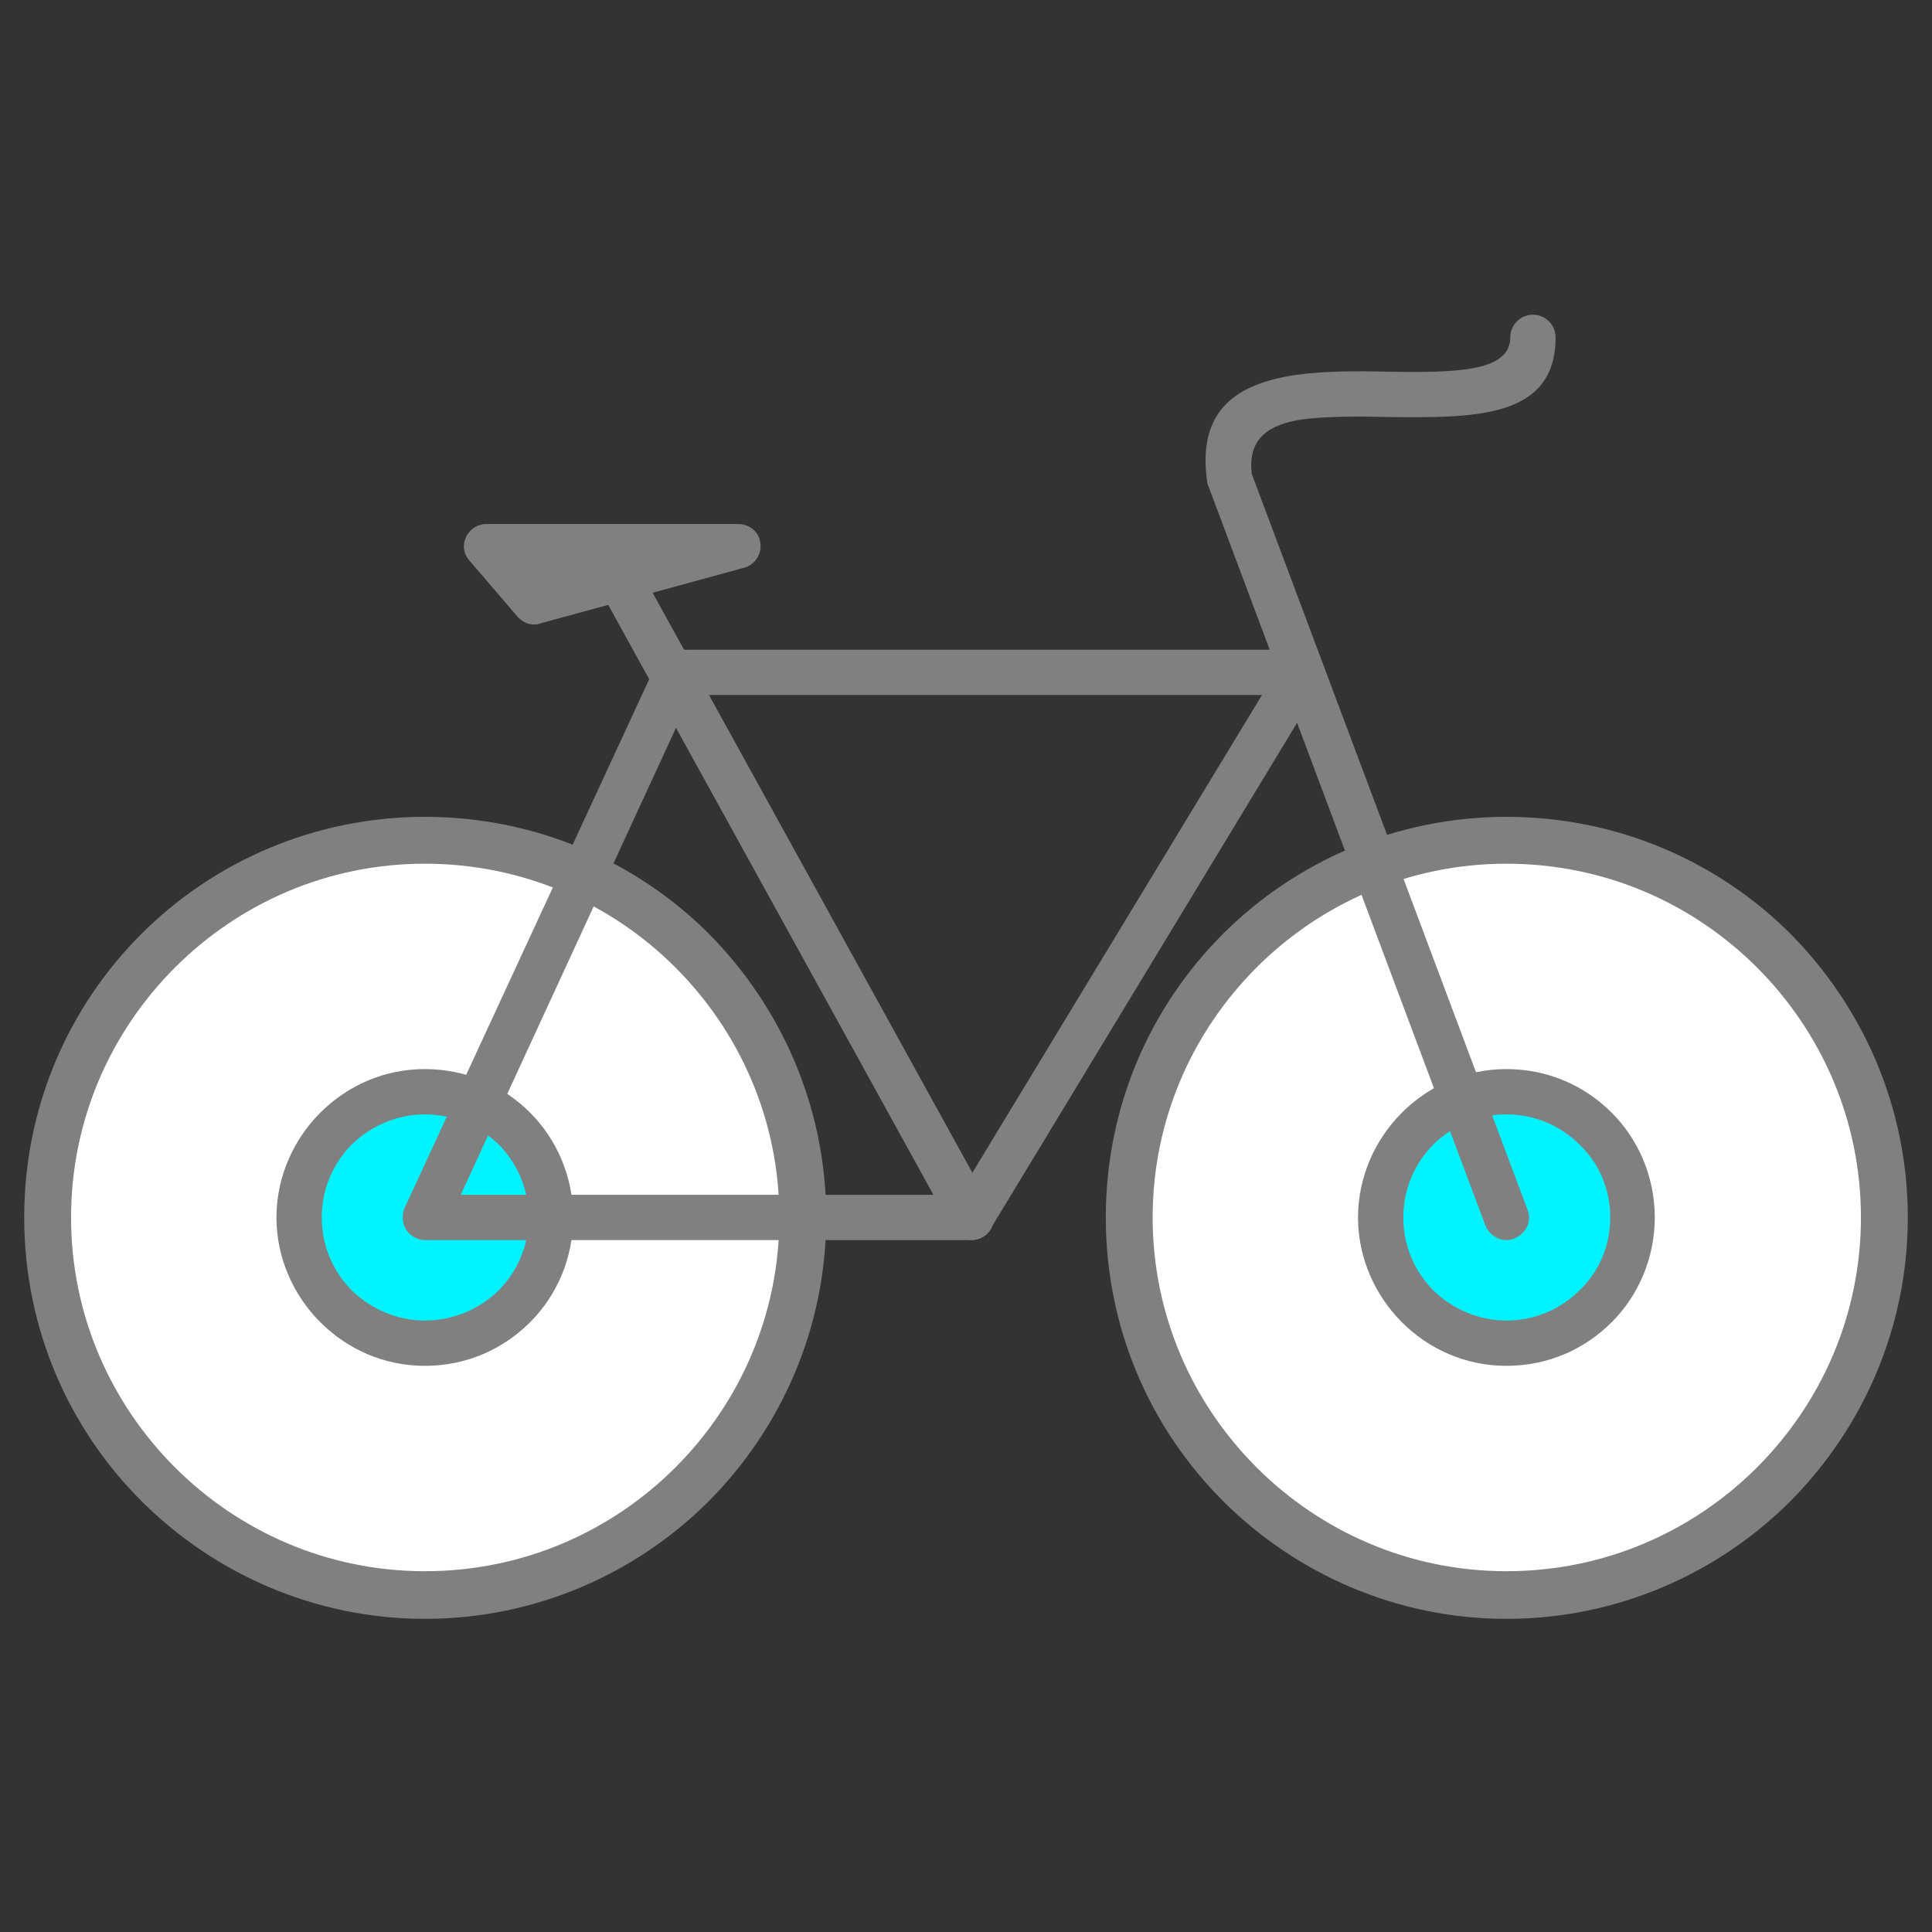 <?xml version="1.0" encoding="UTF-8"?>
<!DOCTYPE svg PUBLIC "-//W3C//DTD SVG 1.1//EN" "http://www.w3.org/Graphics/SVG/1.1/DTD/svg11.dtd">
<!-- Creator: CorelDRAW 2018 (64-Bit) -->
<svg xmlns="http://www.w3.org/2000/svg" xml:space="preserve" width="40px" height="40px" version="1.1" style="shape-rendering:geometricPrecision; text-rendering:geometricPrecision; image-rendering:optimizeQuality; fill-rule:evenodd; clip-rule:evenodd"
viewBox="0 0 2.474 2.474"
 xmlns:xlink="http://www.w3.org/1999/xlink">
 <rect x="0" y="0" width="2.474" height="2.474" fill="#333333" stroke="none"/>
 <defs>
  <style type="text/css">
   <![CDATA[
    .fil0 {fill:none}
    .fil1 {fill:white}
    .fil3 {fill:#00F4FF;fill-rule:nonzero}
    .fil2 {fill:gray;fill-rule:nonzero}
   ]]>
  </style>
 </defs>
 <g id="Layer_x0020_1">
  <g id="_1540004424192">
   <rect class="fil0" width="2.474" height="2.474"/>
   <g>
    <path class="fil1" d="M2.413 1.559c0,0.267 -0.217,0.483 -0.484,0.483 -0.267,0 -0.483,-0.216 -0.483,-0.483 0,-0.267 0.216,-0.483 0.483,-0.483 0.267,0 0.484,0.216 0.484,0.483z"/>
    <path class="fil2" d="M2.443 1.559c0,0.142 -0.058,0.27 -0.15,0.363 -0.093,0.093 -0.222,0.151 -0.364,0.151 -0.141,0 -0.27,-0.058 -0.363,-0.151 -0.093,-0.093 -0.15,-0.221 -0.15,-0.363 0,-0.142 0.057,-0.27 0.15,-0.363 0.093,-0.093 0.222,-0.15 0.363,-0.15 0.142,0 0.271,0.057 0.364,0.15 0.092,0.093 0.15,0.221 0.15,0.363zm-0.193 0.32c0.082,-0.082 0.133,-0.195 0.133,-0.32 0,-0.125 -0.051,-0.238 -0.133,-0.32 -0.082,-0.082 -0.195,-0.133 -0.321,-0.133 -0.125,0 -0.238,0.051 -0.32,0.133 -0.082,0.082 -0.133,0.195 -0.133,0.32 0,0.125 0.051,0.238 0.133,0.32 0.082,0.082 0.195,0.133 0.32,0.133 0.126,0 0.239,-0.051 0.321,-0.133z"/>
    <path class="fil3" d="M2.091 1.559c0,0.089 -0.073,0.161 -0.162,0.161 -0.089,0 -0.161,-0.072 -0.161,-0.161 0,-0.089 0.072,-0.161 0.161,-0.161 0.089,0 0.162,0.072 0.162,0.161z"/>
    <path class="fil2" d="M2.119 1.559c0,0.052 -0.021,0.1 -0.055,0.134 -0.035,0.035 -0.082,0.056 -0.135,0.056 -0.052,0 -0.099,-0.021 -0.134,-0.056 -0.034,-0.034 -0.056,-0.082 -0.056,-0.134 0,-0.052 0.022,-0.1 0.056,-0.134 0.035,-0.035 0.082,-0.056 0.134,-0.056 0.053,0 0.1,0.021 0.135,0.056 0.034,0.034 0.055,0.082 0.055,0.134zm-0.096 0.093c0.024,-0.023 0.039,-0.056 0.039,-0.093 0,-0.037 -0.015,-0.07 -0.039,-0.093 -0.024,-0.024 -0.057,-0.039 -0.094,-0.039 -0.036,0 -0.069,0.015 -0.093,0.038 -0.024,0.024 -0.039,0.057 -0.039,0.094 0,0.037 0.015,0.07 0.039,0.094 0.024,0.023 0.057,0.038 0.093,0.038 0.037,0 0.07,-0.015 0.094,-0.039z"/>
    <path class="fil1" d="M1.028 1.559c0,0.267 -0.217,0.483 -0.484,0.483 -0.267,0 -0.483,-0.216 -0.483,-0.483 0,-0.267 0.216,-0.483 0.483,-0.483 0.267,0 0.484,0.216 0.484,0.483z"/>
    <path class="fil2" d="M1.058 1.559c0,0.142 -0.058,0.27 -0.15,0.363 -0.093,0.093 -0.222,0.151 -0.364,0.151 -0.141,0 -0.27,-0.058 -0.363,-0.151 -0.093,-0.093 -0.15,-0.221 -0.15,-0.363 0,-0.142 0.057,-0.27 0.15,-0.363 0.093,-0.093 0.222,-0.15 0.363,-0.15 0.142,0 0.271,0.057 0.364,0.15 0.092,0.093 0.15,0.221 0.15,0.363zm-0.193 0.32c0.082,-0.082 0.133,-0.195 0.133,-0.32 0,-0.125 -0.051,-0.238 -0.133,-0.32 -0.082,-0.082 -0.195,-0.133 -0.321,-0.133 -0.125,0 -0.238,0.051 -0.32,0.133 -0.082,0.082 -0.133,0.195 -0.133,0.32 0,0.125 0.051,0.238 0.133,0.32 0.082,0.082 0.195,0.133 0.32,0.133 0.126,0 0.239,-0.051 0.321,-0.133z"/>
    <path class="fil3" d="M0.706 1.559c0,0.089 -0.073,0.161 -0.162,0.161 -0.089,0 -0.161,-0.072 -0.161,-0.161 0,-0.089 0.072,-0.161 0.161,-0.161 0.089,0 0.162,0.072 0.162,0.161z"/>
    <path class="fil2" d="M0.734 1.559c0,0.052 -0.021,0.1 -0.055,0.134 -0.035,0.035 -0.082,0.056 -0.135,0.056 -0.052,0 -0.099,-0.021 -0.134,-0.056 -0.034,-0.034 -0.056,-0.082 -0.056,-0.134 0,-0.052 0.022,-0.1 0.056,-0.134 0.035,-0.035 0.082,-0.056 0.134,-0.056 0.053,0 0.1,0.021 0.135,0.056 0.034,0.034 0.055,0.082 0.055,0.134zm-0.096 0.094c0.024,-0.024 0.039,-0.057 0.039,-0.094 0,-0.037 -0.015,-0.07 -0.039,-0.094 -0.024,-0.023 -0.057,-0.038 -0.094,-0.038 -0.036,0 -0.069,0.015 -0.093,0.038 -0.024,0.024 -0.039,0.057 -0.039,0.094 0,0.037 0.015,0.07 0.039,0.094 0.024,0.023 0.057,0.038 0.093,0.038 0.037,0 0.07,-0.015 0.094,-0.038z"/>
    <path class="fil2" d="M1.956 1.549c0.006,0.015 -0.002,0.031 -0.017,0.037 -0.014,0.006 -0.031,-0.002 -0.037,-0.017l-0.354 -0.945c-0.001,-0.002 -0.002,-0.004 -0.002,-0.006 -0.014,-0.094 0.039,-0.127 0.114,-0.138 0.036,-0.005 0.077,-0.005 0.117,-0.004 0.08,0.001 0.157,0.002 0.157,-0.044 0,-0.016 0.013,-0.029 0.029,-0.029 0.016,0 0.029,0.013 0.029,0.029 0,0.105 -0.106,0.103 -0.215,0.102 -0.038,-0.001 -0.077,-0.001 -0.109,0.003 -0.041,0.006 -0.071,0.023 -0.065,0.07l0.353 0.942z"/>
    <path class="fil2" d="M1.616 0.89l-0.731 0 -0.295 0.64 0.638 0 0.388 -0.64zm-0.749 -0.058l0.8 0c0.005,0 0.01,0.001 0.015,0.004 0.013,0.008 0.018,0.026 0.009,0.04l-0.421 0.695c-0.004,0.01 -0.014,0.017 -0.026,0.017l-0.7 0c-0.004,0 -0.008,-0.001 -0.012,-0.003 -0.014,-0.006 -0.02,-0.024 -0.014,-0.038l0.322 -0.696c0.004,-0.011 0.014,-0.019 0.027,-0.019z"/>
    <polygon class="fil2" points="0.945,0.7 0.623,0.7 0.685,0.771 "/>
    <path class="fil2" d="M0.73 0.729l-0.044 0 0.008 0.009 0.036 -0.009zm-0.107 -0.058l0.322 0c0.013,0 0.025,0.008 0.028,0.021 0.004,0.015 -0.005,0.031 -0.02,0.035l-0.26 0.071c-0.01,0.004 -0.022,0.001 -0.03,-0.008l-0.06 -0.07c-0.005,-0.005 -0.009,-0.012 -0.009,-0.02 0,-0.016 0.013,-0.029 0.029,-0.029z"/>
    <path class="fil2" d="M1.269 1.545c0.008,0.014 0.003,0.032 -0.011,0.039 -0.014,0.008 -0.032,0.003 -0.039,-0.011l-0.457 -0.829c-0.008,-0.014 -0.003,-0.032 0.011,-0.039 0.014,-0.008 0.032,-0.003 0.039,0.011l0.457 0.829z"/>
   </g>
  </g>
 </g>
</svg>
